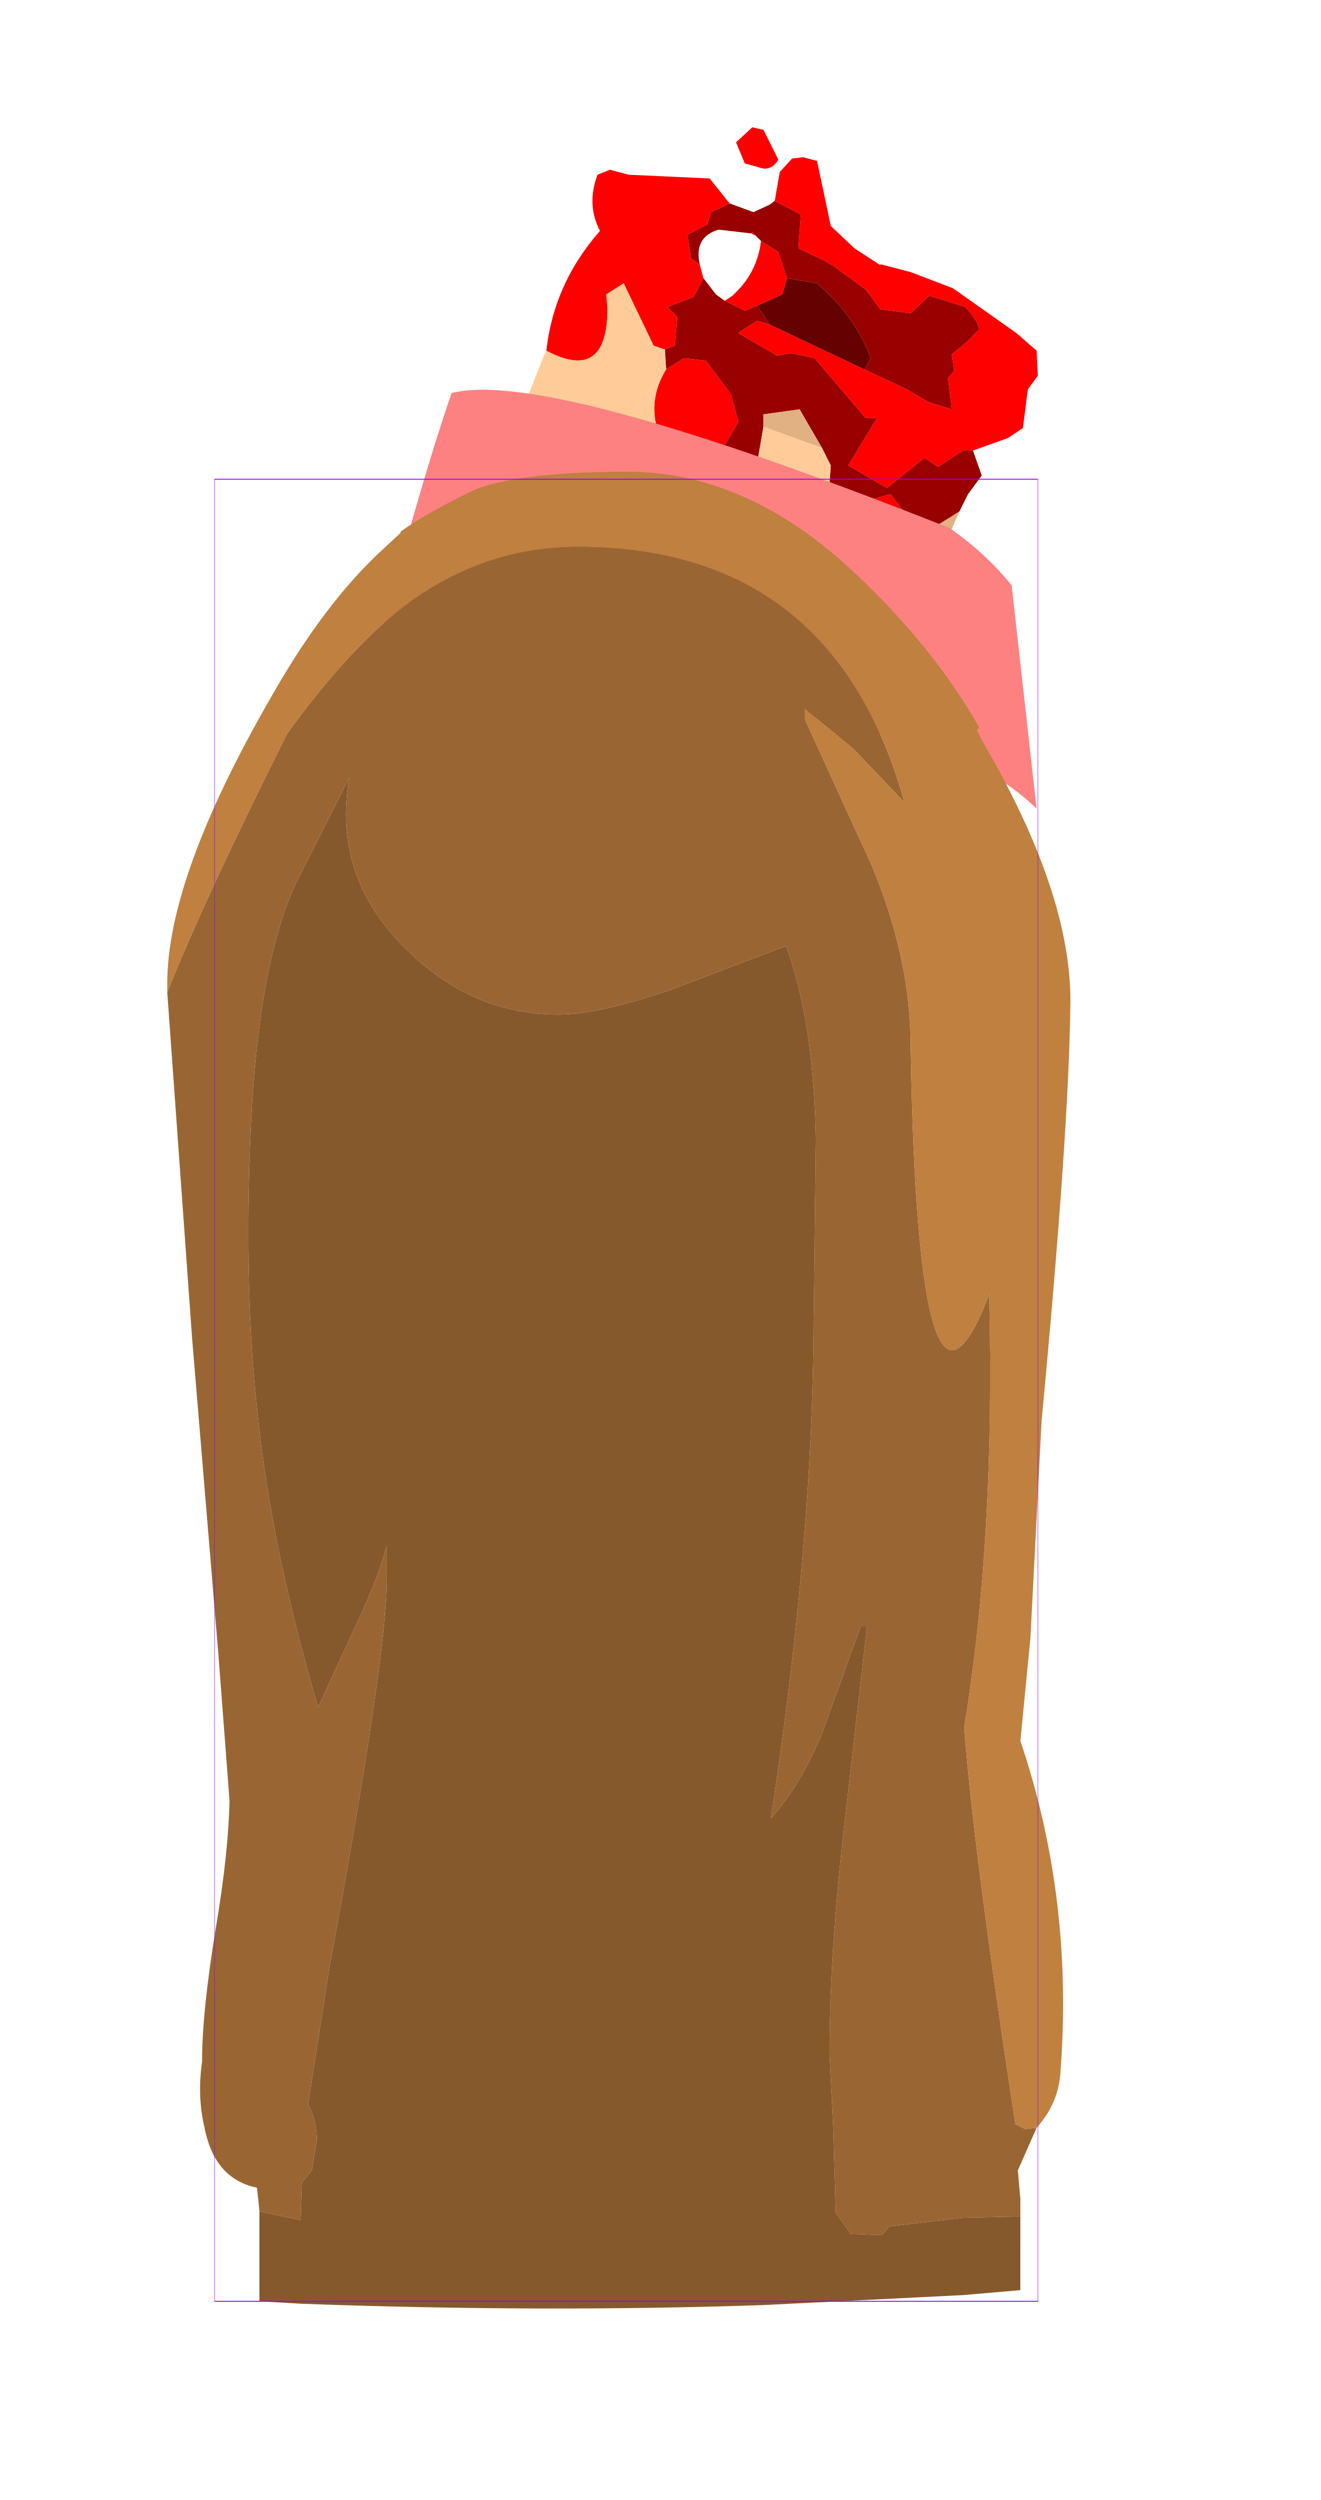 <?xml version="1.0" encoding="UTF-8" standalone="no"?>
<svg xmlns:ffdec="https://www.free-decompiler.com/flash" xmlns:xlink="http://www.w3.org/1999/xlink" ffdec:objectType="frame" height="100.15px" width="52.95px" xmlns="http://www.w3.org/2000/svg">
  <g transform="matrix(1.0, 0.0, 0.0, 1.0, 25.1, 55.7)">
    <use ffdec:characterId="2065" height="27.3" id="neck" transform="matrix(1.0, 0.0, 0.0, 1.0, -10.8, -50.6)" width="27.3" xlink:href="#sprite0"/>
    <use ffdec:characterId="2063" height="73.6" transform="matrix(1.0, 1.0E-4, -1.0E-4, 1.0, -18.394, -36.802)" width="36.2" xlink:href="#sprite1"/>
    <use ffdec:characterId="1081" height="100.0" id="shape" transform="matrix(0.33, 0.0, 0.0, 0.73, -16.499, -36.499)" width="100.0" xlink:href="#sprite2"/>
    <use ffdec:characterId="1138" height="0.0" id="spineRef" transform="matrix(1.0, 0.0, 0.0, 1.0, 5.0, -47.75)" width="0.0" xlink:href="#sprite3"/>
  </g>
  <defs>
    <g id="sprite0" transform="matrix(1.0, 0.0, 0.0, 1.0, 15.95, 13.2)">
      <use ffdec:characterId="2064" height="27.3" transform="matrix(1.0, 0.0, 0.0, 1.0, -15.95, -13.2)" width="27.3" xlink:href="#shape0"/>
    </g>
    <g id="shape0" transform="matrix(1.0, 0.0, 0.0, 1.0, 15.95, 13.2)">
      <path d="M1.0 -11.4 L1.5 -11.95 1.95 -12.0 2.5 -11.85 3.05 -9.25 4.0 -8.35 5.0 -7.7 5.1 -7.7 6.25 -7.4 7.95 -6.75 10.5 -4.95 11.3 -4.25 11.35 -3.25 10.95 -2.7 10.75 -1.15 10.15 -0.75 8.75 -0.25 8.35 -0.25 7.35 0.4 6.8 0.05 5.3 1.25 3.75 0.35 4.9 -1.55 4.45 -1.55 2.4 -3.95 1.45 -4.15 0.9 -4.05 -0.65 -4.95 -0.6 -5.0 0.1 -5.45 0.6 -5.3 4.4 -3.5 6.1 -2.7 6.95 -2.2 7.9 -1.9 7.75 -3.15 8.0 -3.45 7.9 -4.1 8.5 -4.6 9.0 -5.1 8.9 -5.4 8.7 -5.7 8.45 -6.0 7.0 -6.45 6.25 -5.75 5.05 -5.9 4.45 -6.7 3.15 -7.65 2.7 -7.9 1.75 -8.35 1.85 -9.7 0.8 -10.25 1.0 -11.4 M-8.35 -4.25 Q-8.05 -6.95 -6.2 -9.05 -6.75 -10.1 -6.3 -11.3 L-5.8 -11.5 -5.05 -11.3 -1.8 -11.15 -1.0 -10.15 -1.75 -9.8 -1.9 -9.3 -2.7 -8.9 -2.55 -7.95 -2.2 -7.7 -2.05 -7.15 -2.45 -6.4 -3.5 -6.0 -3.1 -5.6 -3.2 -4.45 -3.6 -4.3 -4.05 -4.45 -5.25 -6.95 -5.95 -6.5 -5.9 -5.95 Q-5.9 -2.95 -8.35 -4.25 M-0.1 -13.2 L0.35 -13.1 0.95 -11.9 Q0.65 -11.4 0.15 -11.6 L-0.4 -11.75 -0.75 -12.6 -0.1 -13.2 M-0.15 -8.95 L-0.1 -9.0 0.05 -8.85 -0.15 -8.95 M0.25 -8.65 L0.95 -8.2 1.3 -7.15 1.1 -6.5 0.1 -6.05 -0.4 -5.85 -1.2 -6.25 -0.9 -6.45 Q0.1 -7.35 0.25 -8.65 M6.75 4.35 L5.25 3.15 4.2 2.15 4.7 1.7 5.45 1.5 6.55 2.95 6.8 4.05 6.75 4.35 M-3.55 -3.5 L-2.85 -3.95 -1.95 -3.85 -0.95 -2.5 -0.65 -1.4 -1.5 0.05 -2.25 0.05 -3.5 -0.2 -3.8 -0.8 Q-4.35 -2.2 -3.55 -3.5" fill="#ff0000" fill-rule="evenodd" stroke="none"/>
      <path d="M-1.8 -11.15 L-1.8 -12.4 -0.1 -13.2 -0.75 -12.6 -0.4 -11.75 0.15 -11.6 Q0.65 -11.4 0.95 -11.9 L1.0 -11.4 0.8 -10.25 0.6 -10.1 -0.05 -9.8 -1.0 -10.15 -1.8 -11.15 M-2.2 -7.7 Q-2.45 -8.8 -1.45 -9.1 L-0.15 -8.95 0.05 -8.85 0.25 -8.65 Q0.1 -7.35 -0.9 -6.45 L-1.2 -6.25 -1.55 -6.5 -2.05 -7.15 -2.2 -7.7" fill="#ffffff" fill-rule="evenodd" stroke="none"/>
      <path d="M8.75 -0.25 L9.1 0.75 8.55 1.5 8.2 2.2 7.15 2.85 6.55 2.95 5.45 1.5 4.7 1.7 4.2 2.15 5.25 3.15 6.75 4.35 6.85 5.3 6.5 5.85 4.9 6.05 Q4.3 4.4 2.85 3.2 L3.05 0.35 2.7 -0.35 1.8 -1.9 0.35 -1.7 0.35 -1.2 0.05 0.55 -1.1 1.25 -1.9 1.1 -3.5 -0.2 -2.25 0.05 -1.5 0.05 -0.65 -1.4 -0.95 -2.5 -1.95 -3.85 -2.85 -3.95 -3.55 -3.5 -3.6 -4.3 -3.2 -4.45 -3.1 -5.6 -3.5 -6.0 -2.45 -6.4 -2.05 -7.15 -1.55 -6.5 -1.2 -6.25 -0.4 -5.85 0.1 -6.05 0.6 -5.3 0.1 -5.45 -0.6 -5.0 -0.65 -4.95 0.9 -4.05 1.45 -4.15 2.4 -3.95 4.45 -1.55 4.9 -1.55 3.75 0.35 5.3 1.25 6.8 0.05 7.35 0.4 8.35 -0.25 8.75 -0.25 M0.8 -10.25 L1.85 -9.7 1.75 -8.35 2.7 -7.9 3.15 -7.65 4.45 -6.7 5.05 -5.9 6.25 -5.75 7.0 -6.45 8.45 -6.0 8.7 -5.7 8.9 -5.4 9.0 -5.1 8.5 -4.6 7.9 -4.1 8.0 -3.45 7.75 -3.15 7.9 -1.9 6.95 -2.2 6.1 -2.7 4.4 -3.5 4.65 -3.95 Q4.05 -5.6 2.5 -6.95 L1.3 -7.15 0.95 -8.2 0.25 -8.65 0.05 -8.85 -0.1 -9.0 -0.15 -8.95 -1.45 -9.1 Q-2.45 -8.8 -2.2 -7.7 L-2.55 -7.95 -2.7 -8.9 -1.9 -9.3 -1.75 -9.8 -1.0 -10.15 -0.05 -9.8 0.6 -10.1 0.8 -10.25" fill="#990000" fill-rule="evenodd" stroke="none"/>
      <path d="M4.4 -3.5 L0.6 -5.3 0.1 -6.05 1.1 -6.5 1.3 -7.15 2.5 -6.95 Q4.05 -5.6 4.65 -3.95 L4.4 -3.5" fill="#650101" fill-rule="evenodd" stroke="none"/>
      <path d="M8.2 2.2 L7.25 4.4 7.25 7.1 7.4 7.65 7.1 7.15 6.5 5.85 6.85 5.3 6.75 4.35 6.8 4.05 6.55 2.95 7.15 2.85 8.2 2.2 M4.8 8.6 Q1.35 6.9 -0.05 6.6 L-0.5 6.5 Q-0.3 4.3 -1.9 1.1 L-1.1 1.25 1.65 4.0 3.15 5.85 4.8 8.6 M0.35 -1.2 L0.35 -1.7 1.8 -1.9 2.7 -0.35 0.35 -1.2" fill="#e2b181" fill-rule="evenodd" stroke="none"/>
      <path d="M7.25 4.4 L8.2 6.45 8.25 6.55 10.3 13.15 7.7 10.55 Q7.05 10.0 4.8 8.6 L3.15 5.85 1.65 4.0 -1.1 1.25 0.05 0.55 0.35 -1.2 2.7 -0.35 3.05 0.35 2.85 3.2 Q4.3 4.4 4.9 6.05 L6.5 5.85 7.1 7.15 7.4 7.65 7.25 7.1 7.25 4.4 M-0.5 6.5 L-3.65 6.0 Q-6.2 5.8 -8.65 5.95 L-11.0 6.05 -11.35 6.3 -10.8 2.8 -9.85 -0.5 -8.45 -4.05 -8.35 -4.25 Q-5.9 -2.95 -5.9 -5.95 L-5.95 -6.5 -5.25 -6.95 -4.05 -4.45 -3.6 -4.3 -3.55 -3.5 Q-4.35 -2.2 -3.8 -0.8 L-3.5 -0.2 -1.9 1.1 Q-0.3 4.3 -0.5 6.5" fill="#ffcc99" fill-rule="evenodd" stroke="none"/>
      <path d="M-11.95 9.75 Q-13.05 9.8 -15.95 10.9 -13.7 1.95 -12.15 -2.55 -8.35 -3.55 7.8 2.85 9.25 3.85 10.3 5.15 L11.3 14.1 Q9.25 12.1 5.7 11.3 L2.5 10.5 -11.95 9.75" fill="#fd8181" fill-rule="evenodd" stroke="none"/>
    </g>
    <g id="sprite1" transform="matrix(1.0, 0.0, 0.0, 1.0, 19.05, 65.25)">
      <use ffdec:characterId="2062" height="73.6" transform="matrix(1.0, 0.0, 0.0, 1.0, -19.05, -65.25)" width="36.2" xlink:href="#shape1"/>
    </g>
    <g id="shape1" transform="matrix(1.0, 0.0, 0.0, 1.0, 19.05, 65.25)">
      <path d="M-19.05 -44.4 Q-17.55 -48.15 -14.25 -54.75 -11.65 -58.35 -9.25 -60.1 -6.2 -62.25 -2.6 -62.25 7.65 -62.25 10.5 -52.0 L8.45 -54.15 6.5 -55.75 6.5 -55.35 9.2 -49.45 Q10.75 -45.7 10.75 -42.25 L10.75 -42.15 Q11.05 -24.85 13.9 -32.3 14.15 -22.6 12.9 -14.95 13.25 -10.15 14.95 0.95 L15.35 1.15 15.8 1.1 15.05 2.8 15.15 3.95 15.15 4.65 12.85 4.7 9.9 5.05 9.6 5.4 8.35 5.35 7.75 4.5 7.65 1.05 7.5 -1.85 Q7.5 -5.5 8.0 -10.2 L9.0 -19.0 8.75 -19.0 7.2 -14.7 Q6.35 -12.65 5.15 -11.3 6.7 -21.45 6.85 -29.9 L6.95 -38.55 Q6.85 -43.3 5.75 -46.25 L1.15 -44.5 Q-1.8 -43.5 -3.35 -43.5 -6.9 -43.5 -9.55 -46.2 -12.45 -49.1 -11.75 -53.0 L-13.9 -48.75 Q-15.4 -45.5 -15.7 -38.95 -16.0 -32.45 -15.4 -27.25 -14.85 -22.05 -13.0 -15.75 L-11.55 -18.9 Q-10.55 -21.0 -10.25 -22.25 L-10.25 -20.85 Q-10.25 -17.75 -12.55 -5.3 L-13.4 0.15 -13.35 0.25 Q-13.05 0.9 -13.05 1.6 L-13.25 2.8 -13.65 3.3 -13.7 4.8 -15.35 4.45 -15.4 3.95 -15.45 3.5 Q-17.15 3.15 -17.55 1.1 -17.85 -0.15 -17.65 -1.55 -17.65 -3.55 -17.1 -6.9 -16.6 -9.85 -16.55 -12.0 L-17.0 -17.9 -18.05 -30.5 -19.05 -44.4" fill="#996633" fill-rule="evenodd" stroke="none"/>
      <path d="M-15.35 4.45 L-13.7 4.8 -13.65 3.3 -13.25 2.8 -13.05 1.6 Q-13.05 0.9 -13.35 0.25 L-13.4 0.15 -12.55 -5.3 Q-10.25 -17.75 -10.25 -20.85 L-10.25 -22.25 Q-10.55 -21.0 -11.55 -18.9 L-13.0 -15.75 Q-14.85 -22.05 -15.4 -27.25 -16.0 -32.45 -15.7 -38.95 -15.4 -45.5 -13.9 -48.75 L-11.75 -53.0 Q-12.45 -49.1 -9.55 -46.2 -6.9 -43.5 -3.35 -43.5 -1.8 -43.5 1.15 -44.5 L5.75 -46.25 Q6.85 -43.3 6.95 -38.55 L6.85 -29.9 Q6.7 -21.45 5.15 -11.3 6.35 -12.65 7.2 -14.7 L8.75 -19.0 9.0 -19.0 8.0 -10.2 Q7.5 -5.5 7.5 -1.85 L7.65 1.05 7.75 4.5 8.35 5.35 9.6 5.4 9.9 5.05 12.85 4.7 15.15 4.65 15.15 7.6 12.85 7.8 4.85 8.2 Q-3.95 8.5 -13.65 8.15 L-15.35 8.05 -15.35 4.45" fill="#86592d" fill-rule="evenodd" stroke="none"/>
      <path d="M15.8 1.1 L15.35 1.15 14.95 0.95 Q13.25 -10.15 12.9 -14.95 14.15 -22.6 13.9 -32.3 11.05 -24.85 10.75 -42.15 L10.75 -42.25 Q10.75 -45.7 9.2 -49.45 L6.5 -55.35 6.5 -55.75 8.45 -54.15 10.5 -52.0 Q7.65 -62.25 -2.6 -62.25 -6.2 -62.25 -9.25 -60.1 -11.65 -58.35 -14.25 -54.75 -17.55 -48.15 -19.05 -44.4 L-19.05 -44.75 Q-19.05 -49.0 -14.9 -56.2 -12.75 -60.0 -10.4 -62.15 L-9.7 -62.8 -9.7 -62.85 Q-8.8 -63.5 -7.1 -64.35 -5.45 -65.25 -0.6 -65.25 4.2 -65.25 8.5 -61.2 11.65 -58.25 13.5 -55.0 L13.4 -54.9 13.6 -54.5 Q17.2 -48.35 17.15 -43.95 17.1 -38.9 16.0 -27.25 L15.55 -18.5 15.45 -17.5 15.15 -14.4 Q17.3 -8.05 16.75 -1.05 16.65 0.15 15.8 1.1" fill="#bf8040" fill-rule="evenodd" stroke="none"/>
    </g>
    <g id="sprite2" transform="matrix(1.0, 0.0, 0.0, 1.0, 50.0, 50.0)">
      <use ffdec:characterId="1080" height="100.0" transform="matrix(1.0, 0.0, 0.0, 1.0, -50.0, -50.0)" width="100.0" xlink:href="#shape2"/>
    </g>
    <g id="shape2" transform="matrix(1.0, 0.0, 0.0, 1.0, 50.0, 50.0)">
      <path d="M50.0 50.0 L-50.0 50.0 -50.0 -50.0 50.0 -50.0 50.0 50.0 Z" fill="none" stroke="#9900ff" stroke-linecap="round" stroke-linejoin="round" stroke-width="0.05"/>
    </g>
  </defs>
</svg>

